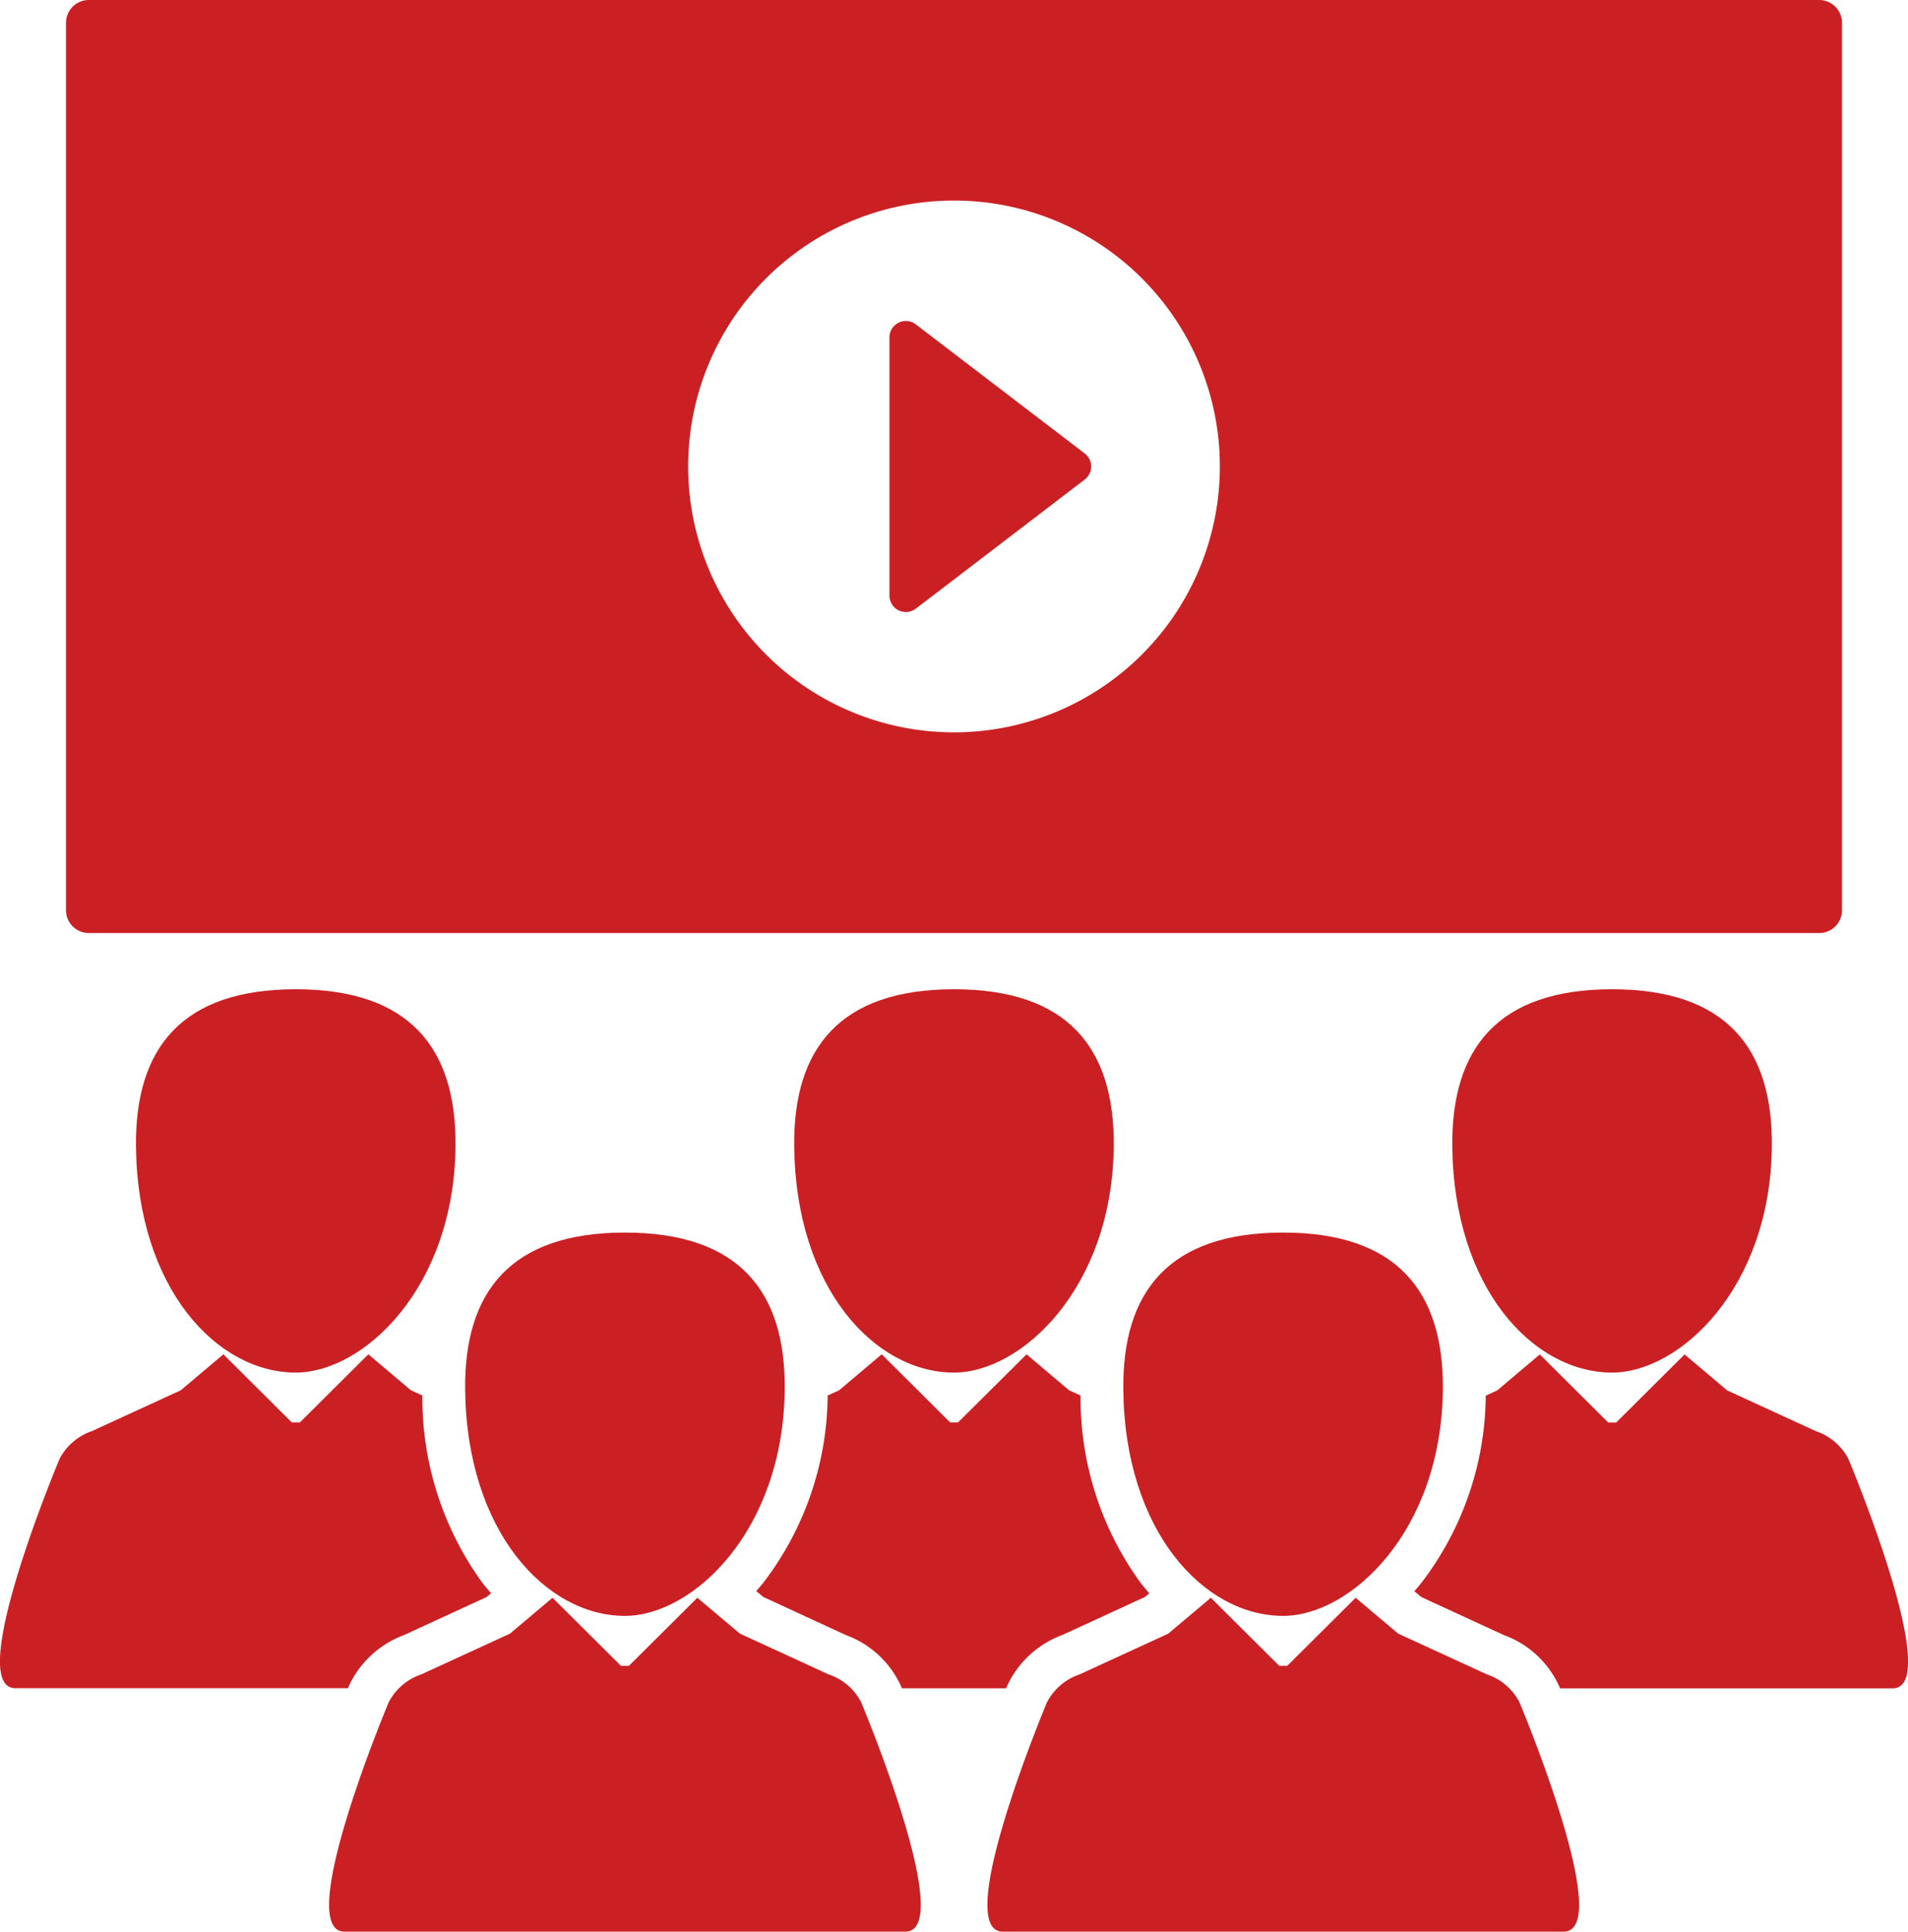 <svg xmlns="http://www.w3.org/2000/svg" viewBox="0 0 60.902 61.646">
  <defs>
    <style>
      .cls-1 {
        fill: #cb2023;
      }
    </style>
  </defs>
  <g id="conference-hall" transform="translate(-2.686)">
    <g id="Group_229" data-name="Group 229" transform="translate(2.686)">
      <path id="Path_663" data-name="Path 663" class="cls-1" d="M13.83,322.833l.019-.043a3.151,3.151,0,0,1,1.735-1.568l2.637-1.214.14-.118q-.151-.173-.294-.357a10.046,10.046,0,0,1-1.9-5.955l-.365-.167-1.359-1.148-2.184,2.173H12l-2.184-2.173-1.36,1.148-2.829,1.3a1.845,1.845,0,0,0-1.039.886s-3.076,7.322-1.407,7.322H13.793Z" transform="translate(-2.686 -269.042)"/>
      <path id="Path_664" data-name="Path 664" class="cls-1" d="M34.04,233.106c.049,4.522,2.577,7.217,5.1,7.217,2.158,0,5.053-2.695,5.1-7.217.031-3.137-1.463-5.016-5.1-5.016S34.008,229.969,34.04,233.106Z" transform="translate(-29.7 -196.519)"/>
      <path id="Path_665" data-name="Path 665" class="cls-1" d="M179.922,321.221a3.1,3.1,0,0,1,1.754,1.614l.036.085h3.328l.037-.088.02-.043a3.149,3.149,0,0,1,1.734-1.568l2.638-1.214.14-.118q-.151-.173-.294-.357a10.041,10.041,0,0,1-1.9-5.955l-.365-.167-1.359-1.148-2.185,2.173h-.253l-2.185-2.173-1.359,1.148-.366.167a9.929,9.929,0,0,1-2.058,5.98c-.072.089-.146.175-.221.261l.224.188Z" transform="translate(-152.925 -269.041)"/>
      <path id="Path_666" data-name="Path 666" class="cls-1" d="M190.92,240.322c2.158,0,5.054-2.7,5.1-7.217.032-3.137-1.463-5.016-5.1-5.016s-5.134,1.879-5.1,5.016C185.867,237.627,188.394,240.322,190.92,240.322Z" transform="translate(-160.47 -196.518)"/>
      <path id="Path_667" data-name="Path 667" class="cls-1" d="M342.689,315.6a1.829,1.829,0,0,0-1.039-.886l-2.83-1.3-1.359-1.148-2.184,2.173h-.254l-2.184-2.173-1.359,1.148-.366.167a9.928,9.928,0,0,1-2.059,5.98c-.072.089-.146.175-.22.261l.224.188,2.637,1.214a3.1,3.1,0,0,1,1.754,1.614l.036.085H344.1C345.764,322.921,342.689,315.6,342.689,315.6Z" transform="translate(-283.69 -269.041)"/>
      <path id="Path_668" data-name="Path 668" class="cls-1" d="M337.593,233.106c.049,4.522,2.577,7.217,5.1,7.217,2.158,0,5.054-2.695,5.1-7.217.032-3.137-1.463-5.016-5.1-5.016S337.561,229.969,337.593,233.106Z" transform="translate(-291.237 -196.519)"/>
      <path id="Path_669" data-name="Path 669" class="cls-1" d="M94.517,370.819l-2.829-1.3-1.36-1.145-2.184,2.172H87.89l-2.184-2.172-1.359,1.145-2.83,1.3a1.832,1.832,0,0,0-1.039.887s-3.076,7.323-1.407,7.323H96.964c1.668,0-1.407-7.323-1.407-7.323A1.817,1.817,0,0,0,94.517,370.819Z" transform="translate(-68.07 -317.383)"/>
      <path id="Path_670" data-name="Path 670" class="cls-1" d="M115.03,284.193c-3.64,0-5.134,1.877-5.1,5.015.049,4.521,2.577,7.218,5.1,7.218,2.158,0,5.054-2.7,5.1-7.218C120.165,286.07,118.669,284.193,115.03,284.193Z" transform="translate(-95.083 -244.857)"/>
      <path id="Path_671" data-name="Path 671" class="cls-1" d="M246.3,370.819l-2.83-1.3-1.359-1.145-2.184,2.172h-.254l-2.184-2.172-1.36,1.145-2.829,1.3a1.836,1.836,0,0,0-1.04.887s-3.075,7.323-1.407,7.323h17.894c1.668,0-1.408-7.323-1.408-7.323A1.819,1.819,0,0,0,246.3,370.819Z" transform="translate(-198.84 -317.383)"/>
      <path id="Path_672" data-name="Path 672" class="cls-1" d="M266.81,296.429c2.158,0,5.053-2.7,5.1-7.218.031-3.138-1.463-5.015-5.1-5.015s-5.135,1.877-5.1,5.015C261.756,293.731,264.284,296.429,266.81,296.429Z" transform="translate(-225.855 -244.86)"/>
      <path id="Path_673" data-name="Path 673" class="cls-1" d="M208.1,83.247a.524.524,0,0,0,.55-.053l5.391-4.121a.523.523,0,0,0,0-.832l-5.391-4.12a.523.523,0,0,0-.841.416v8.241A.524.524,0,0,0,208.1,83.247Z" transform="translate(-179.418 -63.769)"/>
      <path id="Path_674" data-name="Path 674" class="cls-1" d="M18.632,29.777h55.23a.73.73,0,0,0,.73-.73V.73a.73.73,0,0,0-.73-.73H18.632a.73.73,0,0,0-.73.73V29.047A.73.73,0,0,0,18.632,29.777ZM46.247,6.4a8.486,8.486,0,1,1-8.486,8.486A8.486,8.486,0,0,1,46.247,6.4Z" transform="translate(-15.796)"/>
    </g>
  </g>
</svg>
